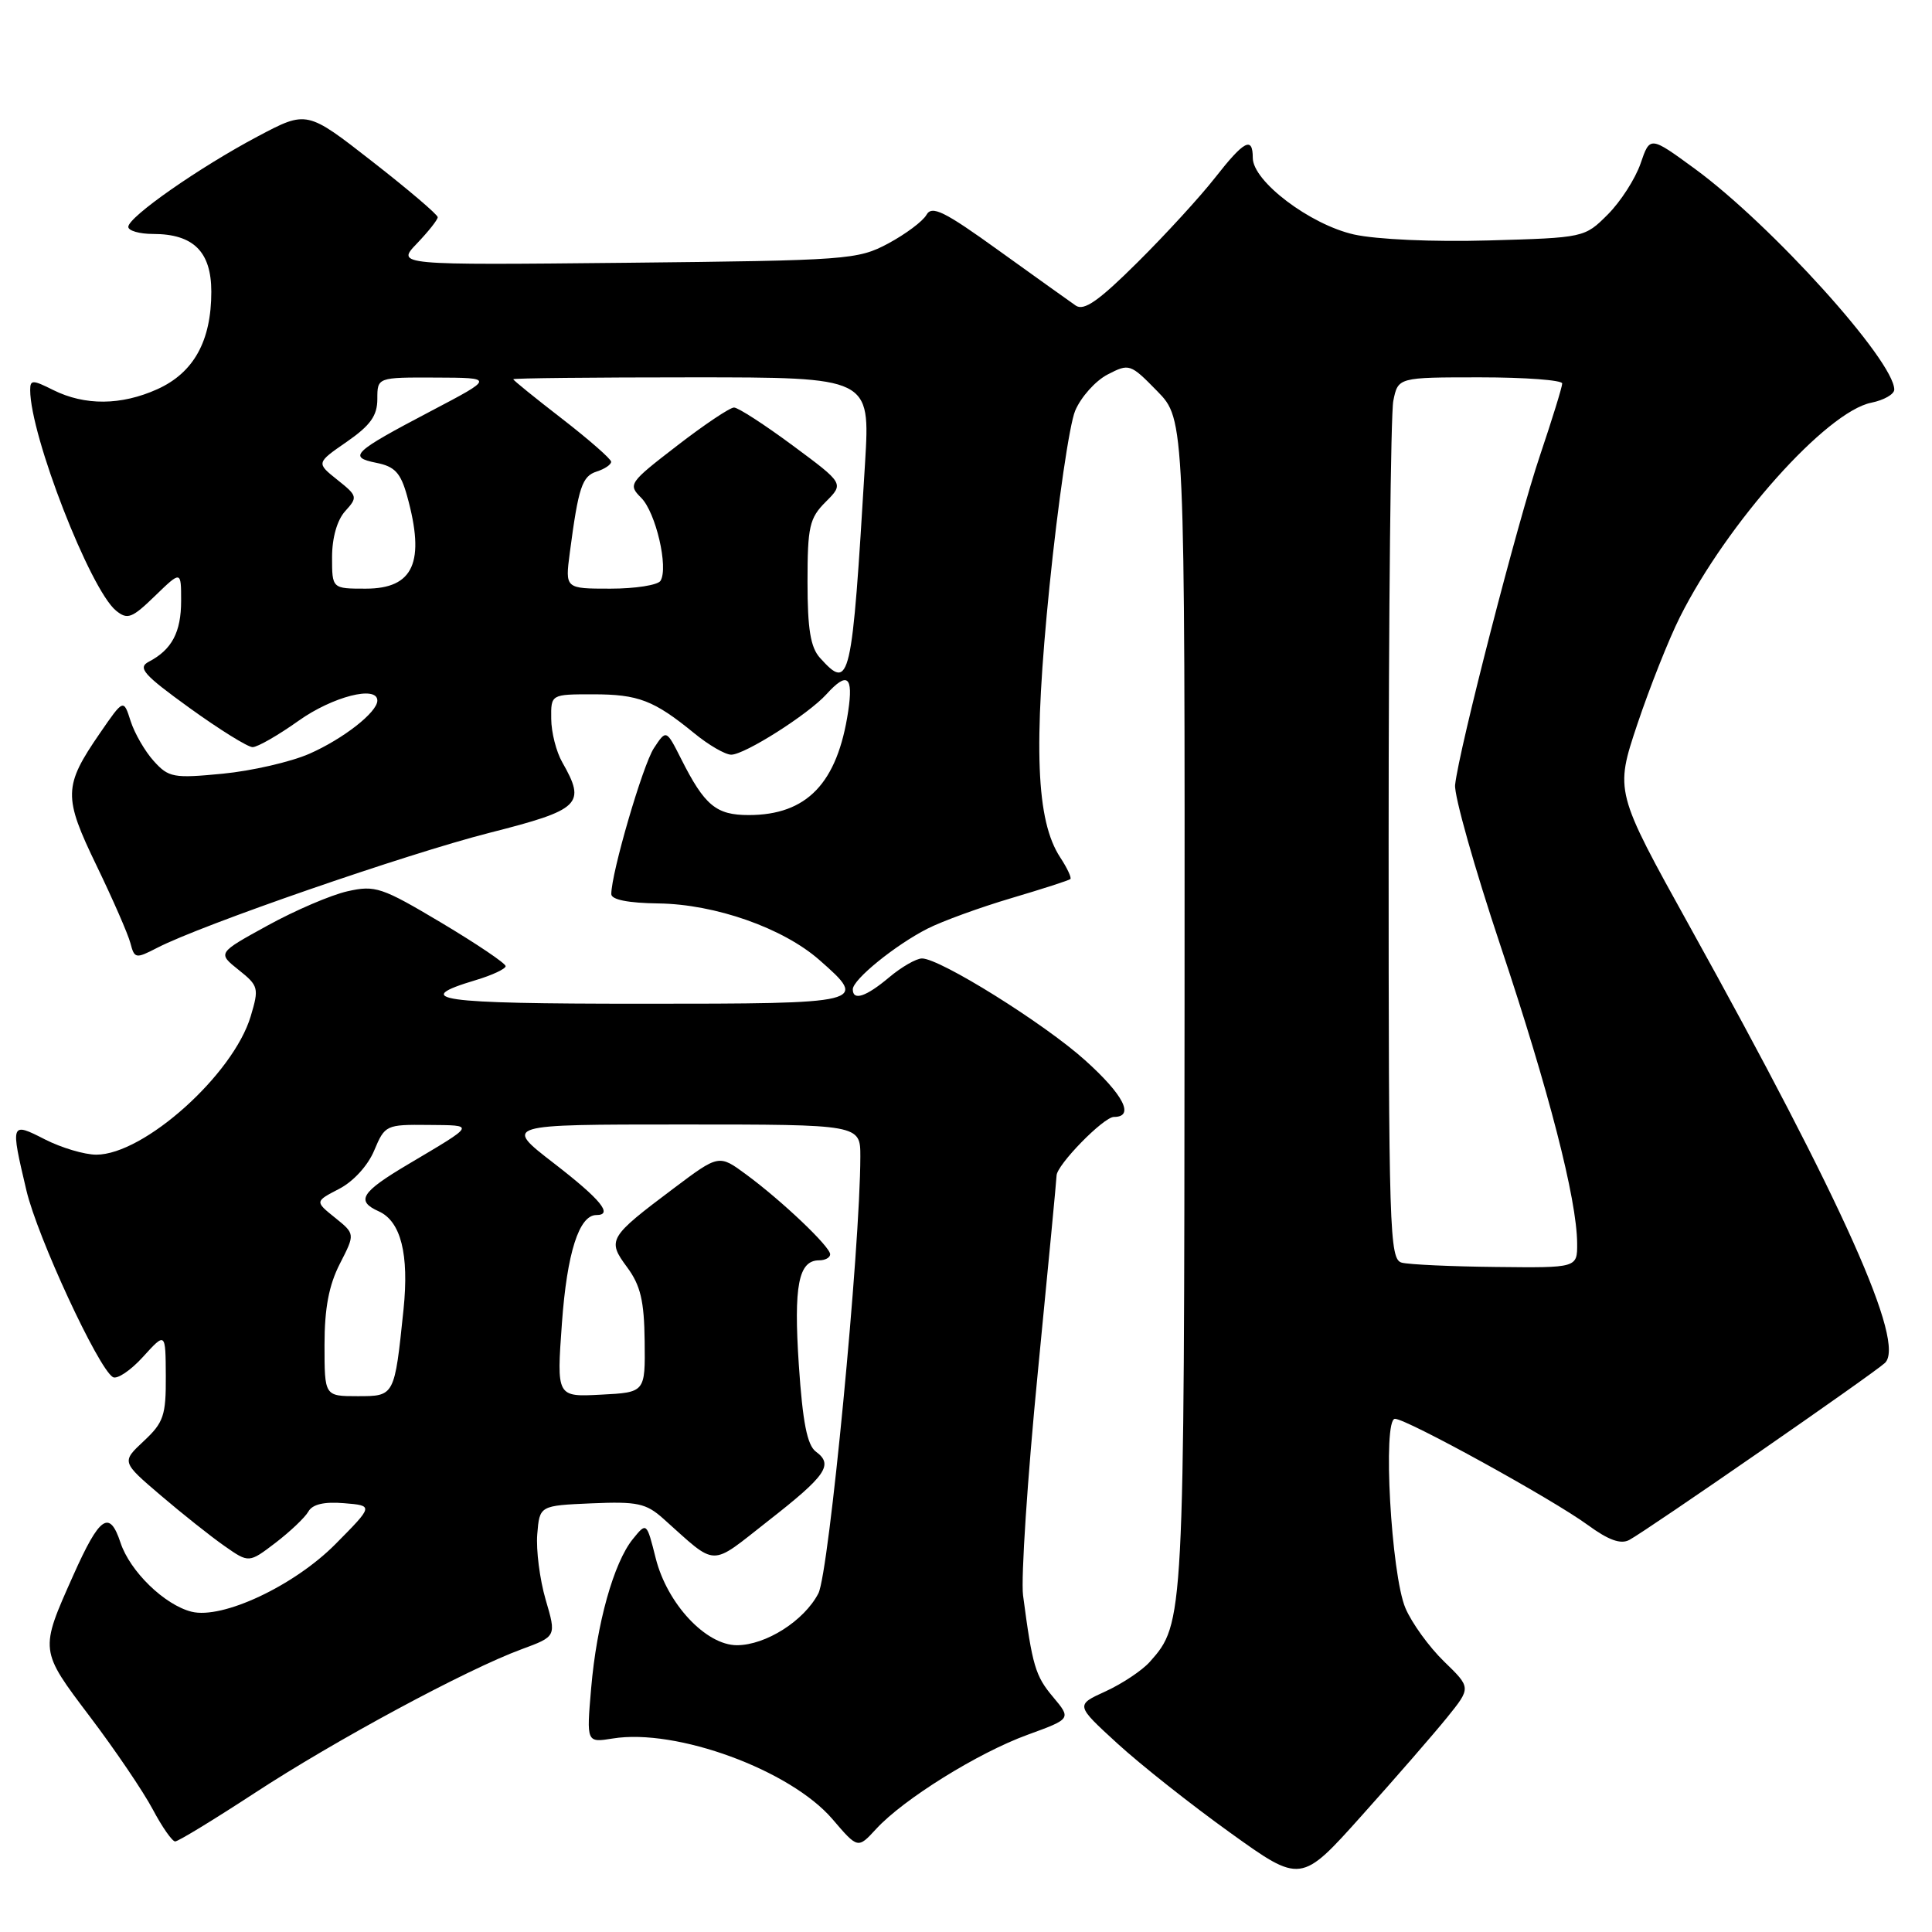 <?xml version="1.0" encoding="UTF-8" standalone="no"?>
<!DOCTYPE svg PUBLIC "-//W3C//DTD SVG 1.1//EN" "http://www.w3.org/Graphics/SVG/1.1/DTD/svg11.dtd" >
<svg xmlns="http://www.w3.org/2000/svg" xmlns:xlink="http://www.w3.org/1999/xlink" version="1.1" viewBox="0 0 256 256">
 <g >
 <path fill="currentColor"
d=" M 191.75 227.57 C 194.93 223.63 194.93 223.63 191.34 220.15 C 189.37 218.24 187.07 215.06 186.23 213.09 C 184.33 208.65 183.18 188.00 184.84 188.00 C 186.38 188.00 205.72 198.65 210.39 202.07 C 213.14 204.08 214.76 204.66 215.89 204.05 C 218.28 202.77 248.30 181.98 249.76 180.60 C 252.54 177.98 244.33 159.61 223.89 122.75 C 213.98 104.87 213.98 104.87 216.96 95.95 C 218.61 91.04 221.14 84.66 222.60 81.76 C 228.87 69.27 242.02 54.55 247.96 53.36 C 249.63 53.02 251.00 52.24 251.00 51.62 C 250.98 47.80 234.71 29.78 224.57 22.36 C 218.63 18.02 218.63 18.02 217.38 21.68 C 216.68 23.70 214.73 26.73 213.04 28.42 C 209.97 31.49 209.91 31.50 197.26 31.86 C 189.90 32.07 182.39 31.73 179.41 31.07 C 173.59 29.76 166.00 24.02 166.00 20.92 C 166.00 18.02 164.85 18.63 161.00 23.55 C 159.07 26.02 154.46 31.06 150.74 34.75 C 145.57 39.89 143.63 41.24 142.54 40.49 C 141.75 39.94 137.17 36.67 132.36 33.21 C 125.12 27.99 123.48 27.18 122.76 28.47 C 122.28 29.32 120.00 31.02 117.70 32.26 C 113.65 34.42 112.37 34.51 83.00 34.82 C 52.50 35.13 52.50 35.13 55.25 32.26 C 56.76 30.68 58.00 29.12 58.00 28.78 C 58.00 28.44 54.10 25.12 49.33 21.40 C 40.66 14.63 40.66 14.63 34.18 18.06 C 26.39 22.19 17.00 28.75 17.00 30.06 C 17.00 30.57 18.47 31.00 20.28 31.00 C 25.63 31.00 28.00 33.35 28.00 38.66 C 28.00 45.19 25.67 49.39 20.85 51.57 C 16.05 53.73 11.25 53.77 7.05 51.68 C 4.32 50.31 4.00 50.31 4.00 51.68 C 4.00 57.70 11.93 78.08 15.37 80.91 C 16.89 82.15 17.48 81.93 20.54 78.96 C 24.00 75.61 24.00 75.61 24.00 79.61 C 24.00 83.77 22.77 86.09 19.72 87.68 C 18.20 88.48 19.00 89.39 25.12 93.81 C 29.07 96.66 32.83 99.00 33.47 99.00 C 34.12 99.00 36.86 97.43 39.57 95.50 C 44.07 92.30 50.00 90.78 50.00 92.83 C 50.00 94.37 45.49 97.90 40.99 99.88 C 38.52 100.96 33.35 102.15 29.50 102.52 C 22.99 103.15 22.35 103.03 20.38 100.85 C 19.21 99.56 17.83 97.17 17.31 95.55 C 16.37 92.60 16.37 92.60 13.24 97.15 C 8.40 104.18 8.37 105.55 12.80 114.71 C 14.95 119.16 16.97 123.78 17.28 124.97 C 17.82 127.03 17.98 127.06 20.83 125.59 C 26.68 122.56 53.85 113.16 64.83 110.36 C 76.95 107.28 77.68 106.57 74.50 101.00 C 73.71 99.62 73.05 97.04 73.04 95.25 C 73.00 92.00 73.00 92.00 78.57 92.00 C 84.59 92.00 86.64 92.79 91.98 97.15 C 93.89 98.72 96.10 100.00 96.89 100.00 C 98.68 100.00 107.09 94.66 109.51 91.99 C 112.27 88.94 113.09 89.59 112.39 94.25 C 110.96 103.78 106.92 108.00 99.20 108.00 C 94.89 108.00 93.37 106.74 90.26 100.57 C 88.28 96.65 88.28 96.65 86.64 99.14 C 85.17 101.39 81.00 115.67 81.00 118.47 C 81.00 119.21 83.24 119.66 87.25 119.71 C 94.77 119.81 103.75 122.96 108.58 127.21 C 115.10 132.93 114.80 133.00 84.94 133.00 C 57.94 133.00 54.32 132.48 63.04 129.87 C 65.22 129.22 67.00 128.38 67.00 128.02 C 67.00 127.65 63.17 125.07 58.50 122.28 C 50.58 117.56 49.72 117.27 46.04 118.10 C 43.86 118.59 39.10 120.63 35.45 122.64 C 28.82 126.28 28.82 126.28 31.61 128.51 C 34.26 130.62 34.34 130.92 33.22 134.66 C 30.91 142.39 19.07 153.00 12.76 153.00 C 11.20 153.00 8.14 152.09 5.96 150.98 C 1.40 148.65 1.37 148.72 3.50 157.74 C 4.95 163.89 12.99 181.26 14.95 182.47 C 15.50 182.81 17.30 181.61 18.95 179.79 C 21.94 176.50 21.94 176.50 21.97 182.35 C 22.00 187.55 21.68 188.50 19.05 190.95 C 16.10 193.71 16.10 193.71 21.30 198.15 C 24.16 200.59 27.96 203.61 29.74 204.85 C 32.98 207.12 32.98 207.12 36.52 204.42 C 38.46 202.93 40.42 201.07 40.86 200.29 C 41.39 199.33 42.95 198.96 45.58 199.18 C 49.50 199.50 49.50 199.50 44.44 204.61 C 38.98 210.12 29.47 214.59 25.38 213.56 C 21.80 212.66 17.23 208.22 15.97 204.42 C 14.51 199.99 13.21 200.89 9.70 208.76 C 5.24 218.75 5.22 218.61 11.94 227.50 C 15.27 231.90 19.00 237.41 20.24 239.75 C 21.48 242.09 22.82 244.00 23.21 244.00 C 23.61 244.00 28.33 241.12 33.72 237.60 C 44.41 230.60 61.84 221.21 69.12 218.53 C 73.73 216.83 73.73 216.83 72.30 211.96 C 71.52 209.28 71.02 205.38 71.19 203.29 C 71.50 199.50 71.50 199.50 78.39 199.20 C 84.44 198.94 85.61 199.19 87.89 201.23 C 95.14 207.70 93.93 207.68 101.77 201.54 C 109.49 195.51 110.47 194.08 108.11 192.35 C 106.96 191.50 106.36 188.48 105.85 180.88 C 105.15 170.36 105.80 167.00 108.54 167.00 C 109.34 167.00 110.00 166.64 110.00 166.20 C 110.00 165.19 103.63 159.13 98.88 155.63 C 95.26 152.96 95.26 152.96 89.27 157.46 C 80.63 163.95 80.42 164.30 83.10 167.92 C 84.87 170.32 85.36 172.36 85.42 177.72 C 85.50 184.50 85.50 184.50 79.63 184.80 C 73.75 185.11 73.75 185.11 74.46 175.30 C 75.13 166.02 76.73 161.00 79.02 161.00 C 81.30 161.00 79.60 158.93 73.37 154.12 C 66.74 149.00 66.74 149.00 90.37 149.00 C 114.00 149.00 114.00 149.00 114.00 153.25 C 113.98 165.41 109.85 208.38 108.44 211.13 C 106.56 214.76 101.48 217.99 97.65 218.00 C 93.54 218.00 88.41 212.52 86.89 206.49 C 85.68 201.68 85.68 201.68 83.85 203.94 C 81.32 207.07 79.06 215.14 78.33 223.71 C 77.71 230.92 77.71 230.92 81.19 230.36 C 89.62 228.99 104.74 234.54 110.31 241.05 C 113.67 244.98 113.67 244.98 116.09 242.35 C 119.70 238.41 129.58 232.26 136.15 229.87 C 141.96 227.75 141.96 227.75 139.52 224.84 C 137.19 222.07 136.79 220.74 135.56 211.39 C 135.27 209.14 136.14 195.86 137.51 181.89 C 138.88 167.93 140.00 156.18 140.00 155.78 C 140.00 154.38 146.23 148.00 147.60 148.00 C 150.38 148.00 148.90 145.09 143.77 140.48 C 138.33 135.59 124.56 127.00 122.17 127.00 C 121.41 127.00 119.45 128.13 117.82 129.50 C 114.74 132.09 113.00 132.66 113.00 131.09 C 113.00 129.79 118.61 125.24 122.88 123.06 C 124.87 122.05 129.88 120.23 134.00 119.01 C 138.12 117.79 141.65 116.65 141.83 116.48 C 142.01 116.31 141.41 115.02 140.49 113.62 C 137.29 108.75 136.91 99.02 139.07 77.62 C 140.18 66.69 141.70 56.26 142.46 54.44 C 143.22 52.62 145.16 50.45 146.77 49.62 C 149.63 48.14 149.78 48.19 153.35 51.84 C 157.00 55.58 157.00 55.58 156.96 133.04 C 156.91 214.89 156.90 215.09 152.35 220.21 C 151.33 221.35 148.70 223.10 146.50 224.11 C 142.50 225.93 142.50 225.93 148.06 231.02 C 151.12 233.82 157.84 239.14 163.00 242.84 C 172.38 249.58 172.38 249.58 180.47 240.54 C 184.93 235.57 190.00 229.73 191.75 227.57 Z  M 43.00 178.21 C 43.00 173.35 43.58 170.30 45.03 167.46 C 47.06 163.50 47.06 163.50 44.39 161.35 C 41.72 159.20 41.72 159.20 44.94 157.53 C 46.82 156.56 48.76 154.44 49.59 152.43 C 51.00 149.08 51.15 149.00 56.76 149.06 C 63.01 149.12 63.12 148.91 54.07 154.28 C 47.83 157.98 47.12 159.13 50.19 160.51 C 53.12 161.83 54.22 166.20 53.47 173.50 C 52.27 185.05 52.30 185.00 47.38 185.00 C 43.00 185.00 43.00 185.00 43.00 178.21 Z  M 185.75 167.31 C 184.11 166.88 184.00 163.38 184.00 111.55 C 184.00 81.14 184.28 54.84 184.62 53.12 C 185.25 50.00 185.25 50.00 196.12 50.00 C 202.11 50.00 207.00 50.37 207.00 50.81 C 207.00 51.26 205.68 55.53 204.07 60.31 C 201.12 69.01 193.31 99.32 192.81 104.00 C 192.66 105.38 195.37 114.98 198.83 125.34 C 205.23 144.49 208.94 158.89 208.98 164.75 C 209.00 168.00 209.00 168.00 198.25 167.88 C 192.34 167.82 186.71 167.56 185.75 167.31 Z  M 108.65 87.17 C 107.40 85.78 107.00 83.37 107.00 77.13 C 107.00 69.77 107.25 68.66 109.42 66.49 C 111.84 64.07 111.84 64.07 105.05 59.04 C 101.31 56.27 97.81 54.00 97.26 54.00 C 96.71 54.00 93.31 56.28 89.70 59.07 C 83.34 63.97 83.19 64.19 84.96 65.96 C 86.90 67.90 88.60 75.22 87.52 76.96 C 87.17 77.53 84.18 78.00 80.88 78.00 C 74.88 78.00 74.88 78.00 75.50 73.25 C 76.65 64.52 77.13 63.10 79.07 62.48 C 80.13 62.14 80.99 61.56 80.98 61.18 C 80.96 60.81 78.04 58.25 74.49 55.50 C 70.93 52.75 68.01 50.39 68.01 50.25 C 68.00 50.11 78.64 50.00 91.65 50.00 C 115.30 50.00 115.30 50.00 114.63 61.25 C 112.87 90.60 112.64 91.58 108.65 87.17 Z  M 44.00 73.83 C 44.00 71.26 44.67 68.91 45.74 67.73 C 47.42 65.88 47.38 65.71 44.69 63.57 C 41.90 61.34 41.90 61.34 45.95 58.54 C 49.09 56.36 50.00 55.08 50.00 52.86 C 50.00 50.00 50.00 50.00 57.75 50.03 C 65.50 50.06 65.50 50.06 57.12 54.46 C 46.73 59.92 46.05 60.56 49.88 61.33 C 52.31 61.81 53.09 62.65 53.94 65.71 C 56.38 74.49 54.81 78.00 48.46 78.00 C 44.00 78.00 44.00 78.00 44.00 73.83 Z "/>
</g>
</svg>